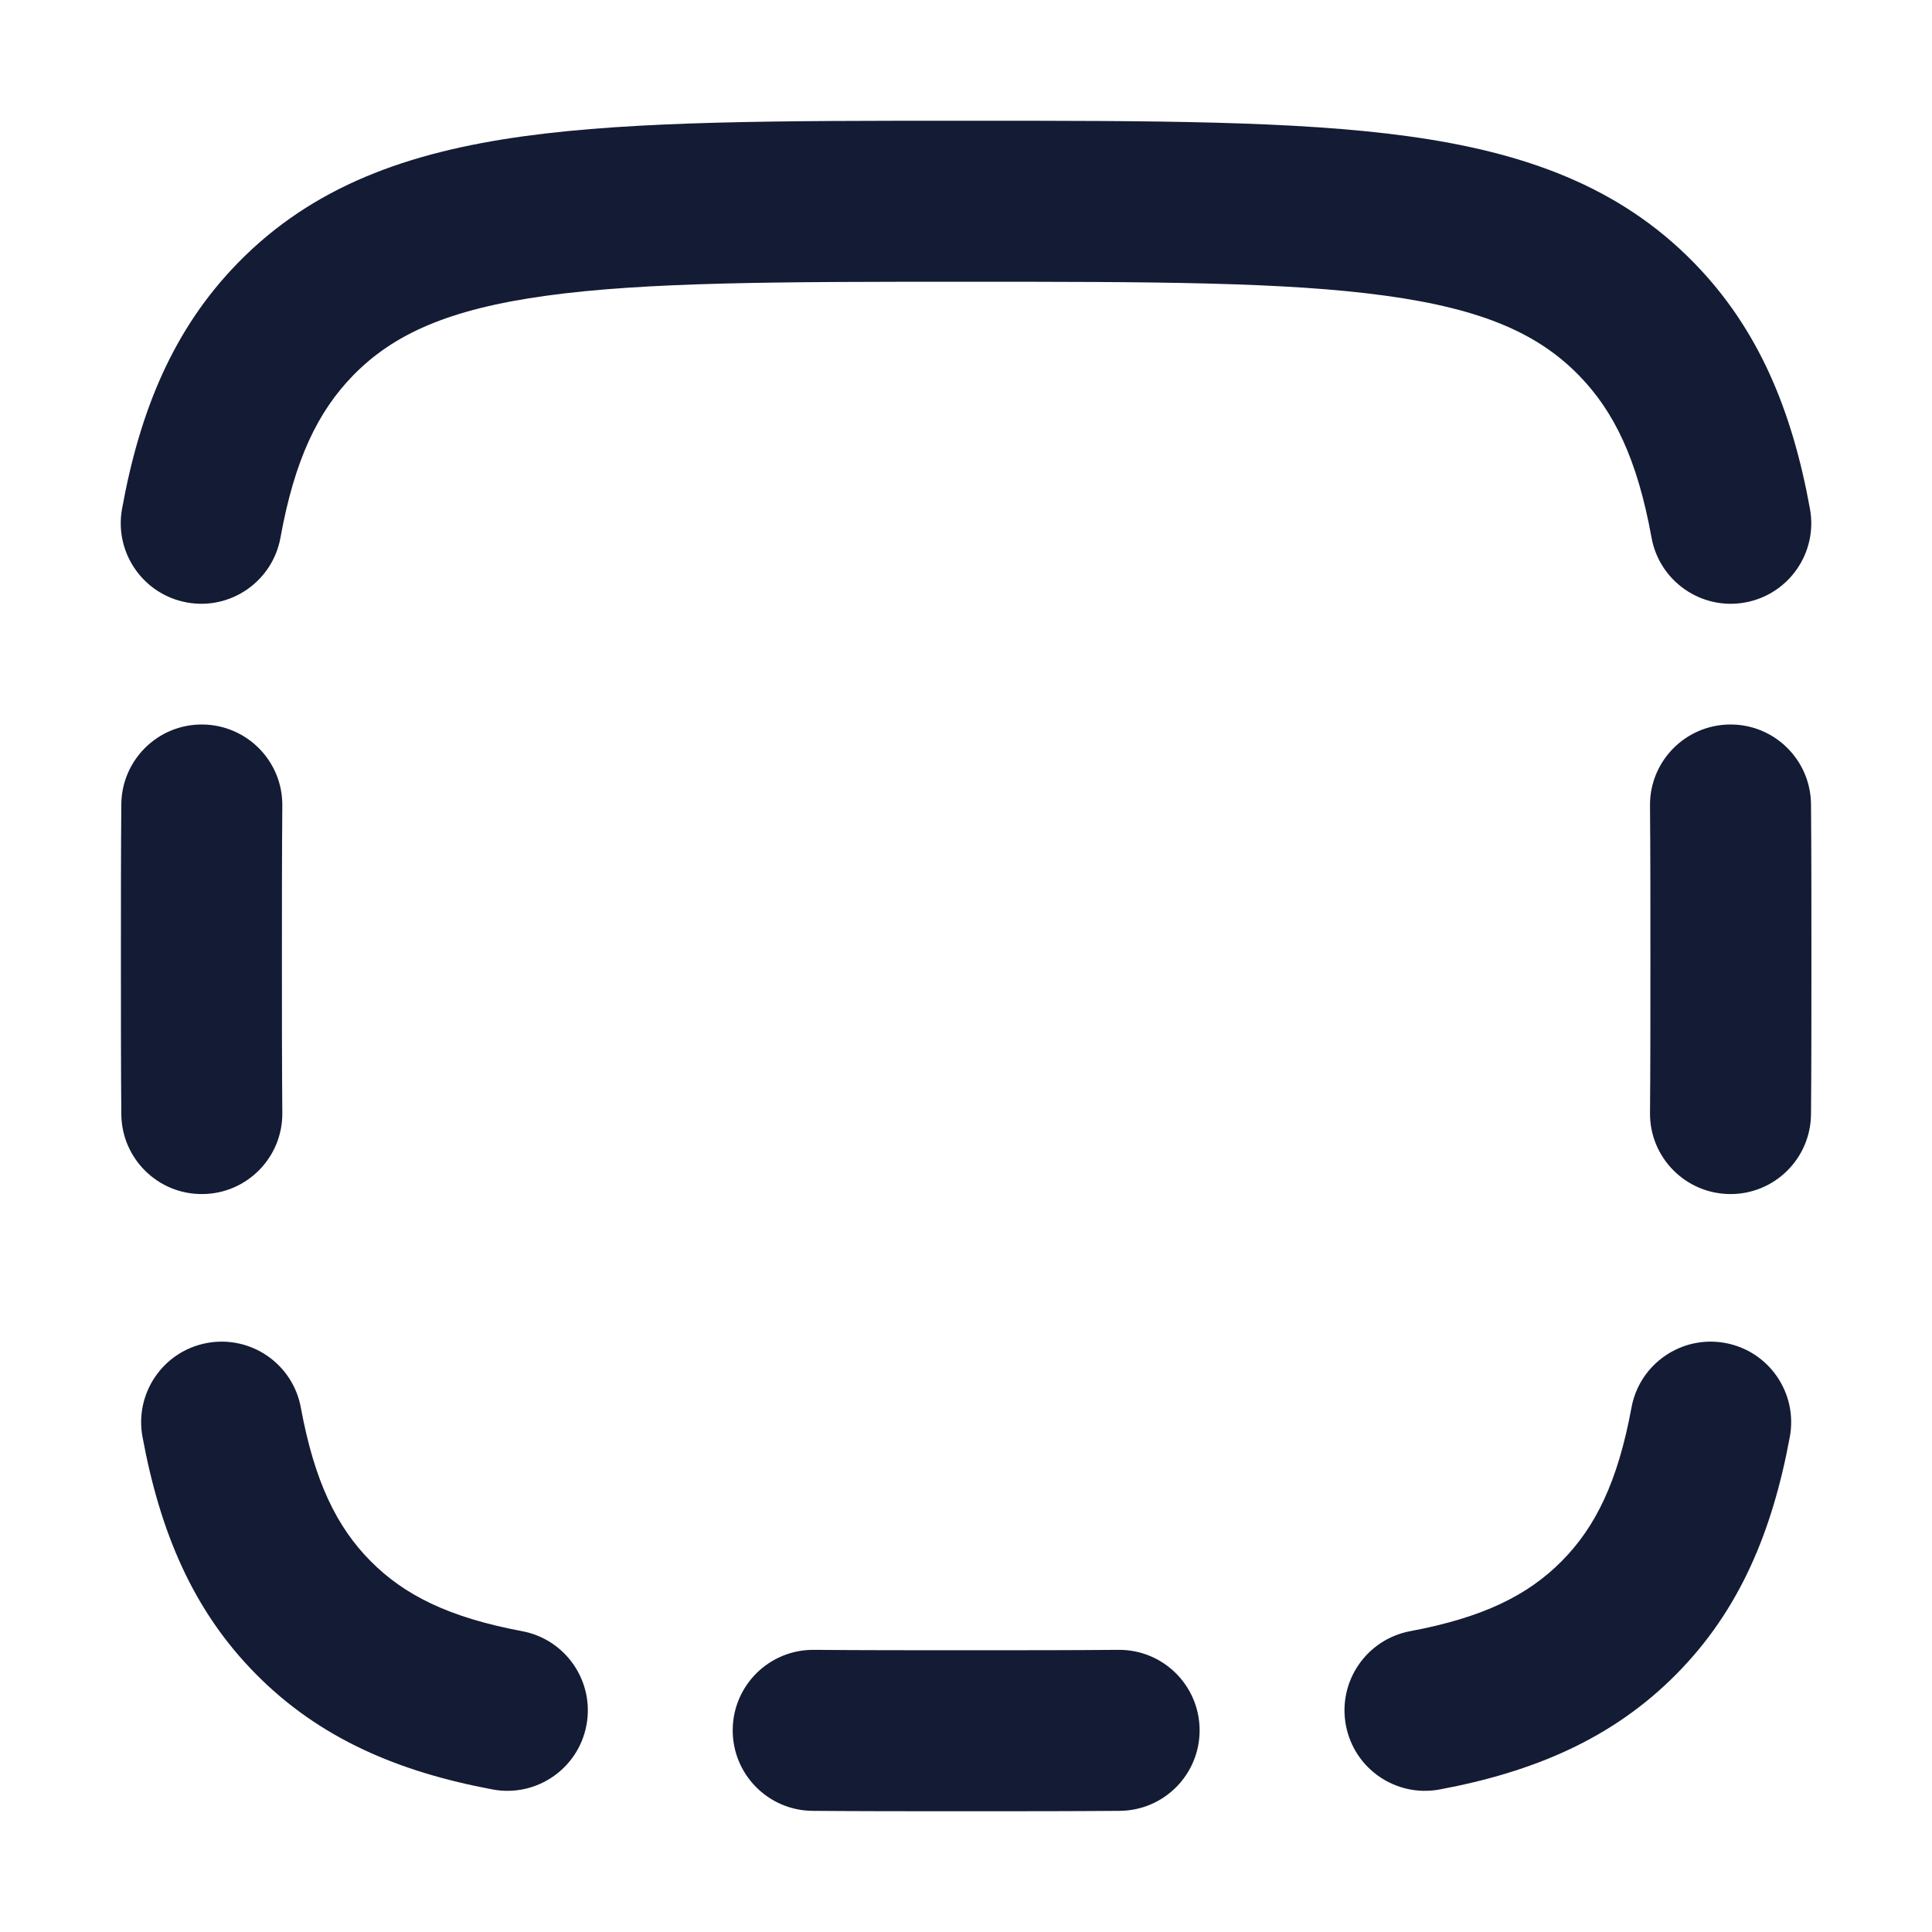 <svg width="24" height="24" viewBox="0 0 24 24" fill="none" xmlns="http://www.w3.org/2000/svg">
<path fill-rule="evenodd" clip-rule="evenodd" d="M21.489 9C22.041 8.995 22.492 9.439 22.497 9.991C22.502 10.585 22.502 11.226 22.502 11.913V11.92C22.502 12.607 22.502 13.248 22.497 13.841C22.492 14.394 22.041 14.838 21.489 14.833C20.936 14.828 20.492 14.377 20.497 13.825C20.502 13.24 20.502 12.607 20.502 11.916C20.502 11.226 20.502 10.593 20.497 10.008C20.492 9.456 20.936 9.005 21.489 9ZM2.515 9C3.068 9.005 3.512 9.456 3.507 10.008C3.502 10.593 3.502 11.226 3.502 11.916C3.502 12.607 3.502 13.24 3.507 13.825C3.512 14.377 3.068 14.829 2.515 14.833C1.963 14.838 1.512 14.394 1.507 13.842C1.502 13.248 1.502 12.607 1.502 11.919V11.914C1.502 11.226 1.502 10.585 1.507 9.991C1.512 9.439 1.963 8.995 2.515 9ZM2.572 16.683C3.115 16.583 3.637 16.942 3.737 17.485C3.907 18.407 4.184 18.969 4.603 19.392C5.022 19.815 5.577 20.093 6.486 20.263C7.029 20.365 7.387 20.888 7.285 21.431C7.183 21.974 6.66 22.331 6.118 22.229C4.949 22.01 3.974 21.598 3.183 20.8C2.393 20.004 1.987 19.023 1.77 17.848C1.67 17.305 2.029 16.783 2.572 16.683ZM21.432 16.683C21.975 16.783 22.334 17.305 22.234 17.848C22.017 19.023 21.611 20.004 20.821 20.8C20.03 21.598 19.055 22.01 17.886 22.229C17.343 22.331 16.821 21.974 16.719 21.431C16.617 20.888 16.975 20.365 17.518 20.263C18.427 20.093 18.982 19.815 19.401 19.392C19.82 18.969 20.097 18.407 20.267 17.485C20.367 16.942 20.889 16.583 21.432 16.683ZM9.102 21.486C9.107 20.934 9.558 20.49 10.111 20.495C10.69 20.5 11.317 20.5 12.002 20.5C12.687 20.5 13.314 20.5 13.893 20.495C14.446 20.49 14.897 20.934 14.902 21.486C14.907 22.039 14.463 22.49 13.911 22.495C13.322 22.5 12.687 22.5 12.005 22.5H11.999C11.317 22.5 10.682 22.5 10.093 22.495C9.541 22.49 9.097 22.039 9.102 21.486Z" fill="#141B34"/>
<path fill-rule="evenodd" clip-rule="evenodd" d="M11.924 1.5H12.076C14.312 1.5 16.093 1.5 17.49 1.692C18.934 1.891 20.115 2.313 21.045 3.266C21.849 4.09 22.263 5.104 22.484 6.321C22.583 6.865 22.222 7.385 21.679 7.484C21.135 7.583 20.615 7.222 20.516 6.679C20.34 5.708 20.052 5.112 19.614 4.663C19.115 4.152 18.431 3.841 17.217 3.674C15.973 3.502 14.329 3.5 12 3.5C9.671 3.5 8.027 3.502 6.783 3.674C5.57 3.841 4.886 4.152 4.387 4.663C3.949 5.112 3.66 5.708 3.484 6.679C3.385 7.222 2.865 7.583 2.322 7.484C1.778 7.385 1.418 6.865 1.516 6.321C1.737 5.104 2.151 4.09 2.955 3.266C3.886 2.313 5.066 1.891 6.51 1.692C7.907 1.5 9.689 1.5 11.924 1.5Z" fill="#141B34"/>
</svg>
